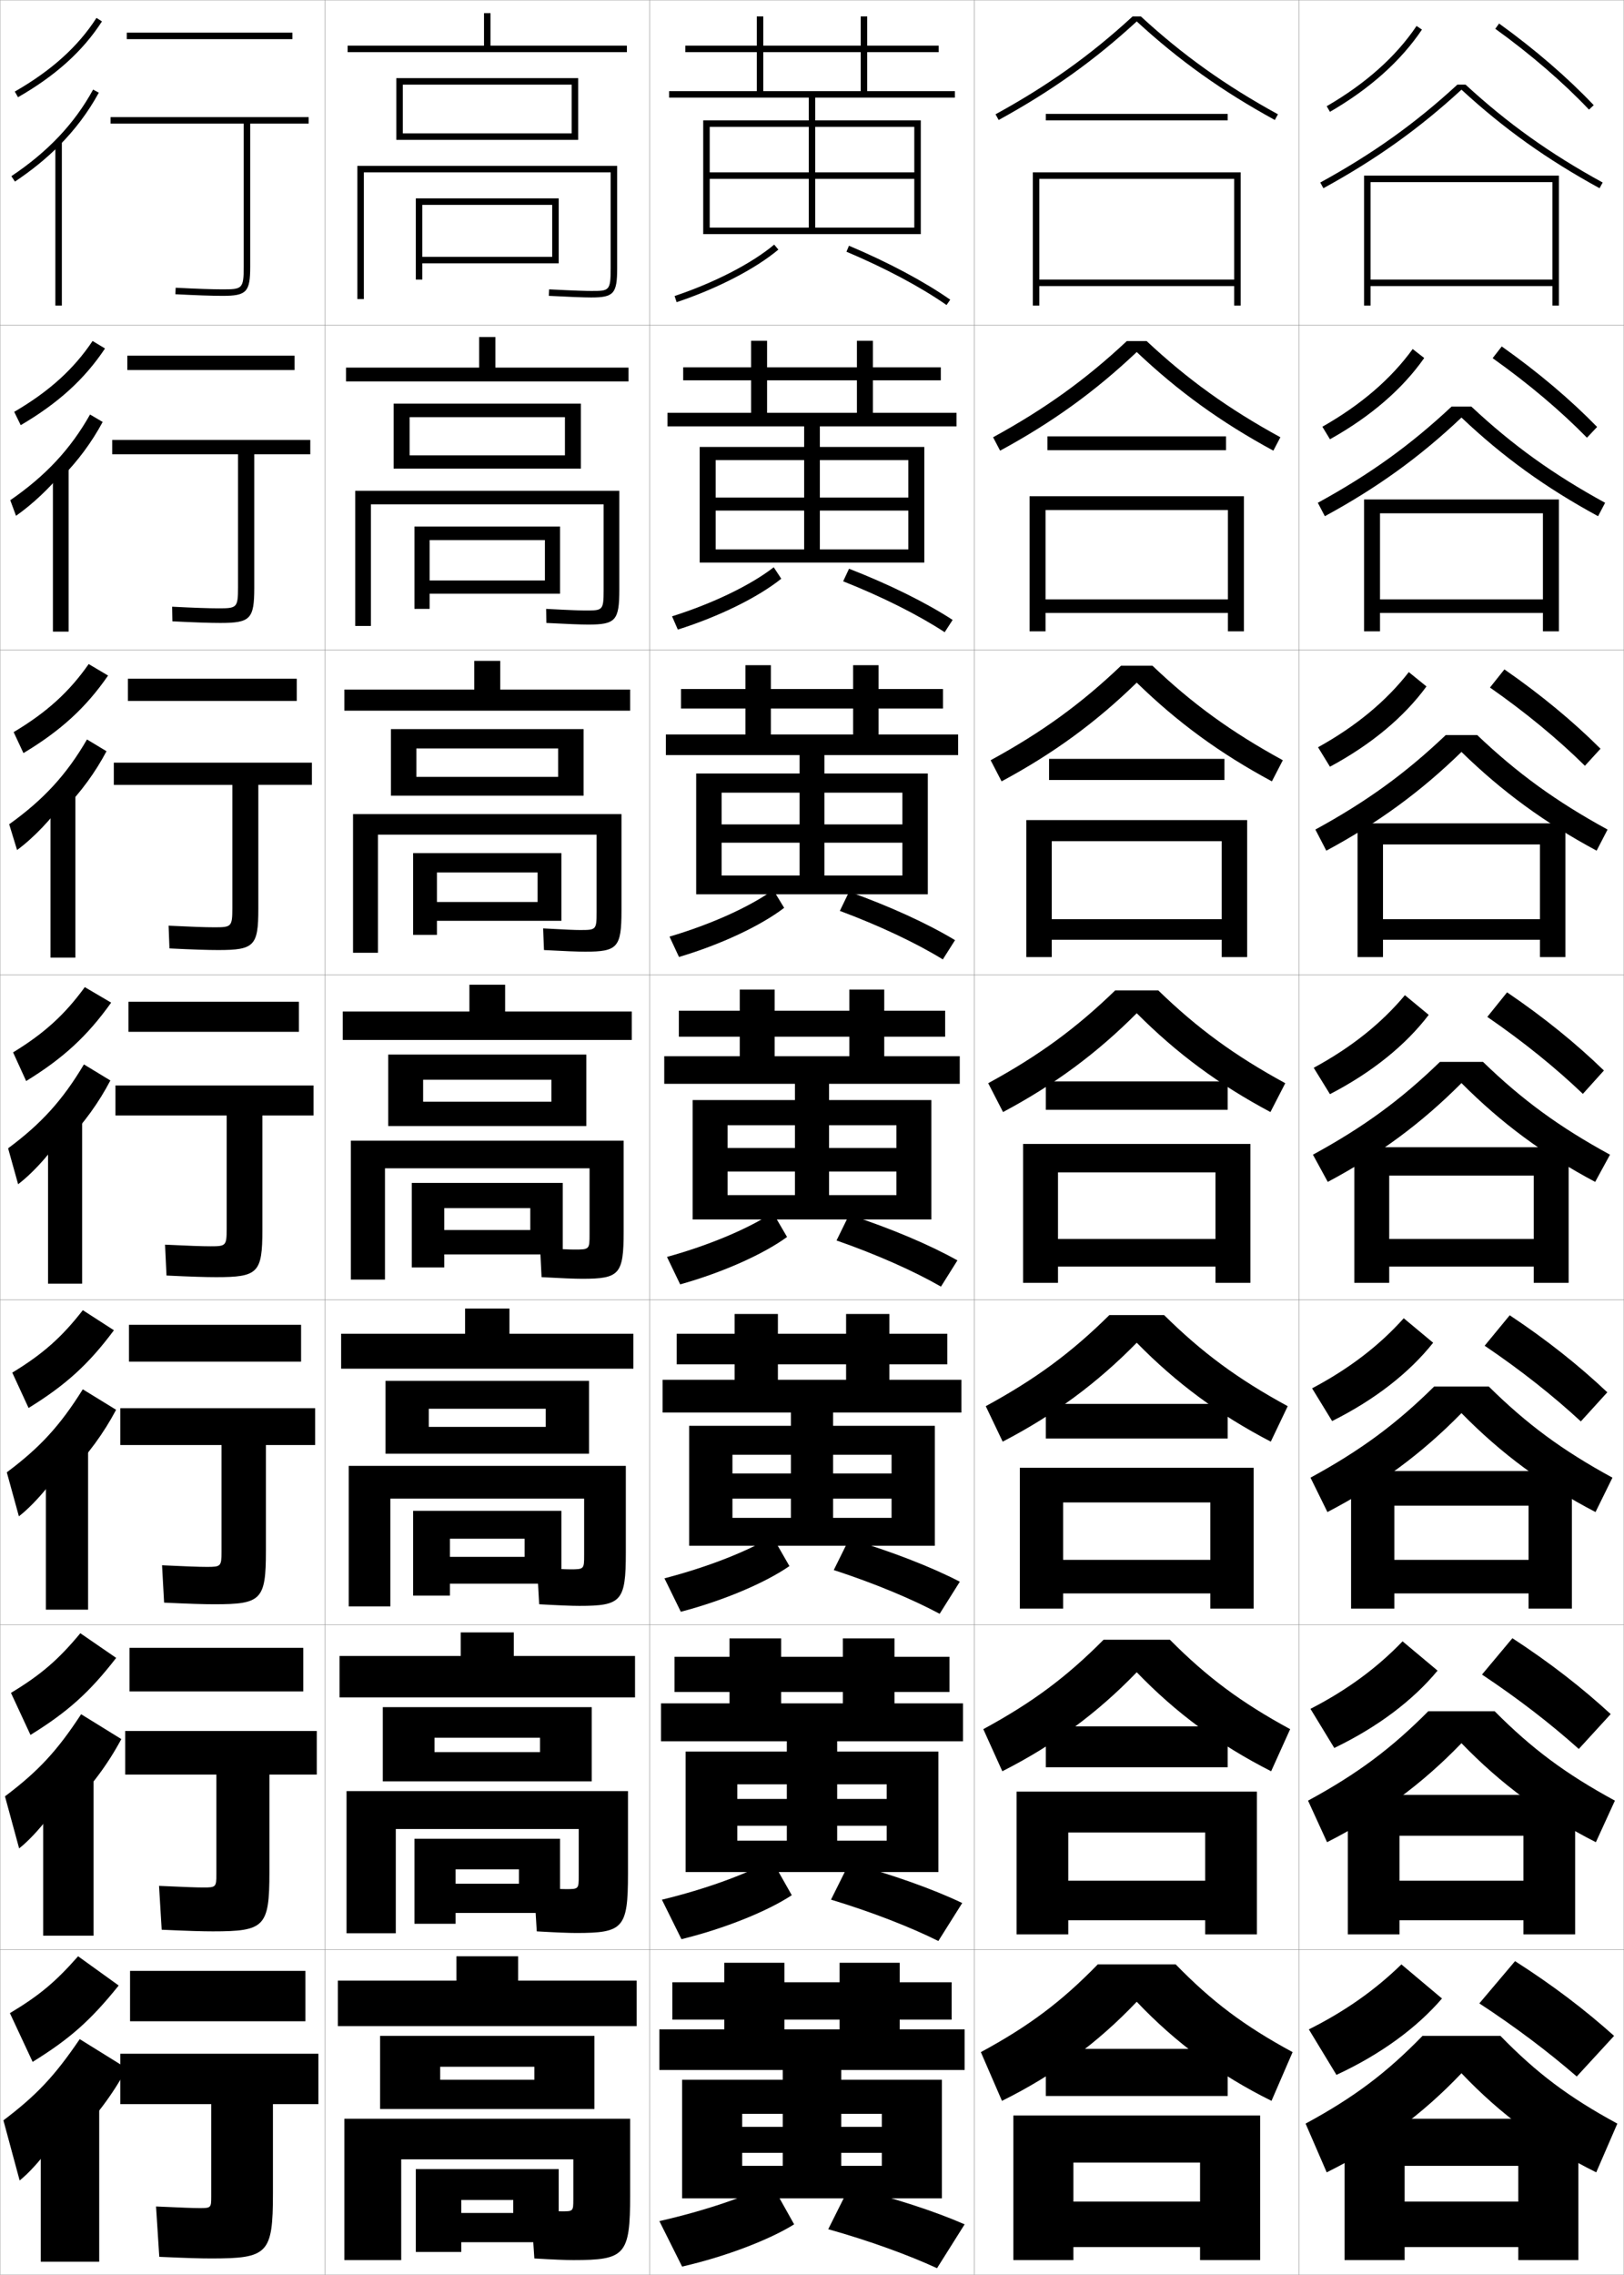 <?xml version="1.0" encoding="utf-8"?>
<!-- Generator: Adobe Illustrator 11 Build 225, SVG Export Plug-In . SVG Version: 6.0.0 Build 78)  -->
<!DOCTYPE svg PUBLIC "-//W3C//DTD SVG 1.0//EN"    "http://www.w3.org/TR/2001/REC-SVG-20010904/DTD/svg10.dtd">
<svg  xmlns="http://www.w3.org/2000/svg" xmlns:xlink="http://www.w3.org/1999/xlink" xmlns:a="http://ns.adobe.com/AdobeSVGViewerExtensions/3.0/"
	 width="500.1" height="700.1" viewBox="0 0 500.1 700.1"
	 overflow="visible" enable-background="new 0 0 500.1 700.1" xml:space="preserve">
		<g id="glyphs">
			<g>
				<rect x="0.05" y="0.05" fill="none" stroke="#999999" stroke-width="0.1" width="100" height="100"/> 
				<rect x="0.05" y="100.05" fill="none" stroke="#999999" stroke-width="0.1" width="100" height="100"/> 
				<rect x="0.05" y="200.05" fill="none" stroke="#999999" stroke-width="0.1" width="100" height="100"/> 
				<rect x="0.05" y="300.05" fill="none" stroke="#999999" stroke-width="0.1" width="100" height="100"/> 
				<rect x="0.05" y="400.05" fill="none" stroke="#999999" stroke-width="0.1" width="100" height="100"/> 
				<rect x="0.05" y="500.05" fill="none" stroke="#999999" stroke-width="0.1" width="100" height="100"/> 
				<rect x="0.05" y="600.05" fill="none" stroke="#999999" stroke-width="0.1" width="100" height="100"/> 
				<rect x="100.05" y="0.05" fill="none" stroke="#999999" stroke-width="0.1" width="100" height="100"/> 
				<rect x="100.05" y="100.05" fill="none" stroke="#999999" stroke-width="0.1" width="100" height="100"/> 
				<rect x="100.05" y="200.05" fill="none" stroke="#999999" stroke-width="0.1" width="100" height="100"/> 
				<rect x="100.05" y="300.05" fill="none" stroke="#999999" stroke-width="0.1" width="100" height="100"/> 
				<rect x="100.05" y="400.05" fill="none" stroke="#999999" stroke-width="0.1" width="100" height="100"/> 
				<rect x="100.05" y="500.05" fill="none" stroke="#999999" stroke-width="0.1" width="100" height="100"/> 
				<rect x="100.05" y="600.05" fill="none" stroke="#999999" stroke-width="0.1" width="100" height="100"/> 
				<rect x="200.05" y="0.05" fill="none" stroke="#999999" stroke-width="0.1" width="100" height="100"/> 
				<rect x="200.05" y="100.05" fill="none" stroke="#999999" stroke-width="0.1" width="100" height="100"/> 
				<rect x="200.05" y="200.05" fill="none" stroke="#999999" stroke-width="0.1" width="100" height="100"/> 
				<rect x="200.05" y="300.05" fill="none" stroke="#999999" stroke-width="0.1" width="100" height="100"/> 
				<rect x="200.05" y="400.05" fill="none" stroke="#999999" stroke-width="0.1" width="100" height="100"/> 
				<rect x="200.05" y="500.05" fill="none" stroke="#999999" stroke-width="0.1" width="100" height="100"/> 
				<rect x="200.05" y="600.05" fill="none" stroke="#999999" stroke-width="0.1" width="100" height="100"/> 
				<rect x="300.05" y="0.05" fill="none" stroke="#999999" stroke-width="0.1" width="100" height="100"/> 
				<rect x="300.05" y="100.05" fill="none" stroke="#999999" stroke-width="0.1" width="100" height="100"/> 
				<rect x="300.05" y="200.05" fill="none" stroke="#999999" stroke-width="0.1" width="100" height="100"/> 
				<rect x="300.05" y="300.05" fill="none" stroke="#999999" stroke-width="0.1" width="100" height="100"/> 
				<rect x="300.05" y="400.05" fill="none" stroke="#999999" stroke-width="0.1" width="100" height="100"/> 
				<rect x="300.05" y="500.05" fill="none" stroke="#999999" stroke-width="0.1" width="100" height="100"/> 
				<rect x="300.05" y="600.05" fill="none" stroke="#999999" stroke-width="0.1" width="100" height="100"/> 
				<rect x="400.05" y="0.05" fill="none" stroke="#999999" stroke-width="0.1" width="100" height="100"/> 
				<rect x="400.05" y="100.05" fill="none" stroke="#999999" stroke-width="0.1" width="100" height="100"/> 
				<rect x="400.05" y="200.05" fill="none" stroke="#999999" stroke-width="0.1" width="100" height="100"/> 
				<rect x="400.05" y="300.05" fill="none" stroke="#999999" stroke-width="0.1" width="100" height="100"/> 
				<rect x="400.05" y="400.05" fill="none" stroke="#999999" stroke-width="0.1" width="100" height="100"/> 
				<rect x="400.05" y="500.05" fill="none" stroke="#999999" stroke-width="0.1" width="100" height="100"/> 
				<rect x="400.05" y="600.05" fill="none" stroke="#999999" stroke-width="0.1" width="100" height="100"/> 
			</g>
			<polygon points="130.05,79.05 130.05,81.05 172.05,81.05 172.05,61.05 
				128.05,61.05 128.05,86.05 130.05,86.05 130.05,63.05 170.05,63.05 
				170.05,79.05 "/>
			<polygon points="127.633,162.049 127.633,187.383 132.299,187.383 132.299,166.216 
				167.8,166.216 167.8,178.633 132.299,178.633 132.299,182.716 172.466,182.716 
				172.466,162.049 "/>
			<polygon points="127.216,262.55 127.216,287.717 134.55,287.717 134.55,268.508 
				165.55,268.508 165.55,277.591 134.55,277.591 134.55,283.383 172.883,283.383 
				172.883,262.55 "/>
			<g>
				<polygon points="173.3,364.05 126.8,364.05 126.8,390.05 136.8,390.05 
					136.8,371.8 163.3,371.8 163.3,378.55 136.8,378.55 136.8,386.05 
					173.3,386.05 "/>
				<polygon points="127.217,464.966 127.217,491.05 138.55,491.05 138.55,473.55 
					161.55,473.55 161.55,479.134 138.55,479.134 138.55,487.384 172.883,487.384 
					172.883,464.966 "/>
				<polygon points="127.633,565.883 127.633,592.05 140.3,592.05 140.3,575.3 
					159.8,575.3 159.8,579.717 140.3,579.717 140.3,588.717 172.466,588.717 
					172.466,565.883 "/>
			</g>
			<polygon points="142.05,681.05 142.05,690.05 172.05,690.05 172.05,667.55 
				128.05,667.55 128.05,693.05 142.05,693.05 142.05,677.05 158.05,677.05 
				158.05,681.05 "/>
			<path d="M112.05,53.05h76v29.5c0,7-0.453,7-6,7c-1.245,0-4.583-0.064-12.948-0.499
				l-0.104,1.998c6.233,0.323,10.868,0.501,13.052,0.501c6.953,0,8-1.178,8-9v-31.5h-80v41
				h2V53.05z"/>
			<path d="M185.883,155.216v26.425c0,6.236-0.307,6.242-5.583,6.242
				c-1.317,0-4.349-0.081-12.124-0.5l0.081,4.332
				c6.171,0.328,10.665,0.501,12.876,0.501c8.454,0,9.583-1.232,9.583-10.833
				v-30.333h-81.333v41.583h4.833v-37.417H185.883z"/>
			<path d="M108.716,250.55v42.667h7.667v-36.334h67.333v23.85
				c0,5.472-0.162,5.483-5.167,5.483c-1.389,0-4.114-0.097-11.299-0.5l0.265,6.666
				c6.11,0.332,10.462,0.501,12.701,0.501c9.955,0,11.167-1.287,11.167-12.667
				v-29.667H108.716z"/>
			<g>
				<path d="M192.05,351.05h-84v42.75h10.5v-34.25h63v20.274c0,4.709-0.016,4.726-4.75,4.726
					c-1.46,0-3.879-0.112-10.475-0.5l0.449,9c6.049,0.336,10.26,0.5,12.525,0.5
					c11.455,0,12.75-1.342,12.75-14.5V351.05z"/>
				<path d="M107.383,451.134v43.25h12.834v-33.168h59.666v17.367
					c0,4.359-0.027,4.384-4.333,4.384c-1.531,0-4.144-0.13-10.149-0.5l0.633,11.25
					c5.987,0.341,10.057,0.5,12.35,0.5c12.956,0,14.334-1.396,14.334-16.333v-26.75
					H107.383z"/>
				<path d="M178.216,562.883v14.459c0,4.009-0.04,4.042-3.917,4.042
					c-1.603,0-4.409-0.146-9.825-0.5l0.816,13.5c5.926,0.346,9.855,0.5,12.175,0.5
					c14.457,0,15.917-1.451,15.917-18.167v-25.5h-86.667v43.75h15.167v-32.084H178.216z"/>
			</g>
			<path d="M176.55,676.85c0,3.659-0.052,3.7-3.5,3.7c-1.675,0-4.674-0.163-9.5-0.5l1,15
				c5.864,0.351,9.652,0.5,12,0.5c15.958,0,17.5-1.505,17.5-20v-23.5h-88v43.5h17.5v-31h53V676.85z"/>
			<g>
				<polygon points="107.05,14.05 107.05,16.05 193.05,16.05 193.05,14.05 
					151.05,14.05 151.05,4.05 149.05,4.05 149.05,14.05 "/>
				<polygon points="124.05,41.05 124.05,43.05 178.05,43.05 178.05,24.05 
					122.05,24.05 122.05,43.05 124.05,43.05 124.05,26.05 176.05,26.05 
					176.05,41.05 "/>
			</g>
			<g>
				<polygon points="152.549,113.133 152.549,103.716 147.55,103.716 147.55,113.133 
					106.55,113.133 106.55,117.383 193.549,117.383 193.549,113.133 "/>
				<polygon points="126.133,140.133 126.133,144.216 178.883,144.216 178.883,124.216 
					121.216,124.216 121.216,144.216 126.133,144.216 126.133,128.383 173.966,128.383 
					173.966,140.133 "/>
			</g>
			<g>
				<polygon points="154.05,212.216 154.05,203.383 146.05,203.383 146.05,212.216 
					106.05,212.216 106.05,218.716 194.05,218.716 194.05,212.216 "/>
				<polygon points="128.216,239.091 128.216,244.883 179.716,244.883 179.716,224.383 
					120.383,224.383 120.383,244.883 128.216,244.883 128.216,230.341 171.883,230.341 
					171.883,239.091 "/>
			</g>
			<g>
				<g>
					<polygon points="155.55,311.3 155.55,303.05 144.55,303.05 144.55,311.3 
						105.55,311.3 105.55,320.05 194.55,320.05 194.55,311.3 "/>
					<polygon points="130.3,339.05 130.3,346.55 180.55,346.55 180.55,324.55 
						119.55,324.55 119.55,346.55 130.3,346.55 130.3,332.3 169.8,332.3 
						169.8,339.05 "/>
				</g>
				<g>
					<polygon points="156.883,410.466 156.883,402.716 143.217,402.716 143.217,410.466 
						105.05,410.466 105.05,421.216 195.05,421.216 195.05,410.466 "/>
					<polygon points="132.05,439.134 132.05,447.384 181.383,447.384 181.383,424.966 
						118.717,424.966 118.717,447.384 132.05,447.384 132.05,433.55 168.05,433.55 
						168.05,439.134 "/>
				</g>
				<g>
					<polygon points="158.216,509.633 158.216,502.383 141.883,502.383 141.883,509.633 
						104.55,509.633 104.55,522.383 195.55,522.383 195.55,509.633 "/>
					<polygon points="133.8,539.217 133.8,548.217 182.217,548.217 182.217,525.383 
						117.883,525.383 117.883,548.217 133.8,548.217 133.8,534.8 166.3,534.8 
						166.3,539.217 "/>
				</g>
			</g>
			<g>
				<polygon points="159.55,609.55 159.55,602.05 140.55,602.05 140.55,609.55 
					104.05,609.55 104.05,623.55 196.05,623.55 196.05,609.55 "/>
				<polygon points="135.55,640.05 135.55,649.05 183.05,649.05 183.05,626.55 
					117.05,626.55 117.05,649.05 135.55,649.05 135.55,636.05 164.55,636.05 
					164.55,640.05 "/>
			</g>
			<g>
				<polygon points="380.05,86.05 320.05,86.05 320.05,88.05 380.05,88.05 
					380.05,94.05 382.05,94.05 382.05,53.05 318.05,53.05 318.05,94.05 
					320.05,94.05 320.05,55.05 380.05,55.05 "/>
				<polygon points="383.05,152.716 317.05,152.716 317.05,194.299 321.966,194.299 
					321.966,156.966 378.133,156.966 378.133,184.466 321.966,184.466 321.966,188.633 
					378.133,188.633 378.133,194.299 383.05,194.299 "/>
				<polygon points="384.05,252.383 316.05,252.383 316.05,294.55 323.883,294.55 
					323.883,258.883 376.217,258.883 376.217,282.883 323.883,282.883 323.883,289.216 
					376.217,289.216 376.217,294.55 384.05,294.55 "/>
				<polygon points="374.3,381.3 325.8,381.3 325.8,389.8 374.3,389.8 
					374.3,394.8 385.05,394.8 385.05,352.05 315.05,352.05 315.05,394.8 
					325.8,394.8 325.8,360.8 374.3,360.8 "/>
				<polygon points="372.716,480.05 327.383,480.05 327.383,490.383 372.716,490.383 
					372.716,495.05 386.05,495.05 386.05,451.716 314.05,451.716 314.05,495.05 
					327.383,495.05 327.383,462.383 372.716,462.383 "/>
				<polygon points="371.133,578.8 328.967,578.8 328.967,590.967 371.133,590.967 
					371.133,595.3 387.05,595.3 387.05,551.383 313.05,551.383 313.05,595.3 
					328.967,595.3 328.967,563.967 371.133,563.967 "/>
				<polygon points="312.05,651.05 312.05,695.55 330.55,695.55 330.55,665.55 
					369.55,665.55 369.55,677.55 330.55,677.55 330.55,691.55 369.55,691.55 
					369.55,695.55 388.05,695.55 388.05,651.05 "/>
			</g>
			<g>
				<g>
					<path d="M351.313,5.05h-2.527c-12.957,11.928-26.009,21.242-42.217,30.123
						l0.961,1.754c16.318-8.941,29.469-18.329,42.52-30.331
						c13.051,12.002,26.201,21.39,42.52,30.331l0.961-1.754
						C377.322,26.292,364.271,16.978,351.313,5.05z"/>
					<rect x="322.05" y="35.05" width="56" height="2"/> 
				</g>
				<g>
					<path d="M305.816,134.569l2.164,4.128c16.172-8.778,29.272-18.247,42.069-30.359
						c12.798,12.112,25.898,21.581,42.07,30.359l2.164-4.128
						c-16.011-8.757-28.536-17.767-41.182-29.603h-6.105
						C334.352,116.803,321.826,125.812,305.816,134.569z"/>
					<rect x="322.55" y="134.3" width="55" height="4.25"/> 
				</g>
				<g>
					<path d="M305.063,233.965l3.367,6.502c16.025-8.616,29.075-18.165,41.619-30.387
						c12.545,12.222,25.595,21.771,41.62,30.387l3.367-6.502
						c-15.812-8.632-27.812-17.337-40.145-29.082h-9.685
						C332.874,216.628,320.874,225.333,305.063,233.965z"/>
					<rect x="323.05" y="233.55" width="54" height="6.5"/> 
				</g>
			</g>
			<g>
				<g>
					<path d="M350.05,616.05c12.033,12.663,25.413,22.535,41.5,30.5l6.5-15
						c-15.019-8.133-24.911-15.621-36-27h-24c-11.089,11.379-20.981,18.867-36,27l6.5,15
						C324.637,638.585,338.017,628.713,350.05,616.05z"/>
					<rect x="322.05" y="630.55" width="56" height="14.5"/> 
				</g>
				<g>
					<path d="M350.05,514.641c12.119,12.553,25.372,22.344,41.39,30.472l5.856-12.959
						c-15.217-8.258-25.636-16.05-37.036-27.521h-20.421
						c-11.4,11.471-21.819,19.263-37.036,27.521l5.856,12.959
						C324.677,536.984,337.931,527.193,350.05,514.641z"/>
					<rect x="322.05" y="531.3" width="56" height="12.583"/> 
				</g>
				<g>
					<path d="M350.05,413.232c12.205,12.442,25.332,22.152,41.28,30.443l5.214-10.918
						c-15.416-8.383-26.361-16.479-38.072-28.041h-16.844
						c-11.711,11.562-22.656,19.658-38.072,28.041l5.215,10.918
						C324.718,435.385,337.845,425.675,350.05,413.232z"/>
					<rect x="322.05" y="432.05" width="56" height="10.667"/> 
				</g>
				<g>
					<path d="M304.31,333.361l4.57,8.877c15.879-8.453,28.879-18.083,41.17-30.415
						c12.291,12.332,25.291,21.962,41.17,30.415l4.57-8.877
						c-15.613-8.507-27.086-16.908-39.108-28.562h-13.264
						C331.396,316.453,319.923,324.854,304.31,333.361z"/>
					<rect x="322.05" y="332.8" width="56" height="8.75"/> 
				</g>
			</g>
			<g>
				<g>
					<path d="M408.548,32.685l1.004,1.73c12.29-7.123,21.82-15.638,28.328-25.307
						l-1.66-1.117C429.884,17.407,420.574,25.715,408.548,32.685z"/>
					<path d="M460.465,8.861c10.909,7.863,20.889,16.466,28.859,24.876l1.451-1.375
						c-8.055-8.5-18.132-17.188-29.141-25.124L460.465,8.861z"/>
				</g>
				<g>
					<path d="M407.215,131.328c11.856-6.724,21.172-14.74,27.81-23.911l3.551,2.764
						c-6.707,9.548-16.49,18.007-29.024,25.005L407.215,131.328z"/>
					<path d="M488.694,134.706l3.127-3.313c-8.222-8.433-18.225-16.898-29.367-24.77
						l-2.809,3.603C470.634,118.021,480.573,126.419,488.694,134.706z"/>
				</g>
				<g>
					<path d="M405.882,229.973c11.687-6.479,21.008-14.205,27.947-23.129l5.441,4.411
						c-6.906,9.428-16.942,17.83-29.719,24.705L405.882,229.973z"/>
					<path d="M488.065,235.675l4.802-5.25c-8.388-8.365-18.317-16.607-29.594-24.416
						l-4.447,5.582C469.894,219.319,479.792,227.512,488.065,235.675z"/>
				</g>
				<g>
					<path d="M404.549,328.617c11.517-6.233,20.845-13.668,28.086-22.347l7.33,6.059
						c-7.104,9.308-17.394,17.652-30.414,24.403L404.549,328.617z"/>
					<path d="M487.437,336.644l6.477-7.188c-8.555-8.298-18.41-16.316-29.82-24.062
						l-6.086,7.562C469.153,320.616,479.012,328.604,487.437,336.644z"/>
				</g>
				<g>
					<path d="M441.326,413.235c-7.302,9.188-17.845,17.477-31.109,24.103l-6.168-10.077
						c11.347-5.988,20.682-13.131,28.224-21.564L441.326,413.235z"/>
					<path d="M486.808,437.445l8.151-8.958c-8.723-8.231-18.504-16.026-30.048-23.708
						l-7.724,9.374C468.412,421.745,478.229,429.53,486.808,437.445z"/>
				</g>
				<g>
					<path d="M442.688,514.143c-7.501,9.067-18.297,17.3-31.805,23.802l-7.334-12.039
						c11.178-5.743,20.518-12.595,28.361-20.782L442.688,514.143z"/>
					<path d="M486.179,538.248l9.825-10.729c-8.89-8.164-18.598-15.736-30.273-23.354
						l-9.361,11.187C467.671,522.875,477.448,530.456,486.179,538.248z"/>
				</g>
				<g>
					<path d="M444.05,615.05c-7.699,8.947-18.748,17.123-32.5,23.5l-8.5-14
						c11.008-5.498,20.354-12.059,28.5-20L444.05,615.05z"/>
					<path d="M455.55,616.55c11.38,7.455,21.117,14.832,30,22.5l11.5-12.5
						c-9.058-8.097-18.691-15.446-30.5-23L455.55,616.55z"/>
				</g>
			</g>
			<g>
				<g>
					<path d="M450.05,638.05c12.033,12.663,25.413,22.535,41.5,30.5l6.5-15
						c-15.019-8.133-24.911-15.621-36-27h-24c-11.089,11.379-20.981,18.867-36,27l6.5,15
						C424.637,660.585,438.017,650.713,450.05,638.05z"/>
					<polygon points="414.05,652.05 414.05,695.55 432.55,695.55 432.55,666.55 
						467.55,666.55 467.55,677.55 432.55,677.55 432.55,691.55 467.55,691.55 
						467.55,695.55 486.05,695.55 486.05,652.05 "/>
				</g>
				<g>
					<path d="M450.05,536.475c12.119,12.552,25.372,22.344,41.39,30.471l5.856-12.792
						c-15.217-8.258-25.636-16.05-37.036-27.521h-20.421
						c-11.4,11.471-21.819,19.263-37.036,27.521l5.856,12.792
						C424.677,558.818,437.931,549.026,450.05,536.475z"/>
					<polygon points="469.133,578.8 430.966,578.8 430.966,590.966 469.133,590.966 
						469.133,595.3 485.05,595.3 485.05,552.383 415.05,552.383 415.05,595.3 
						430.966,595.3 430.966,564.967 469.133,564.967 "/>
				</g>
				<g>
					<path d="M450.05,434.898c12.205,12.442,25.332,22.153,41.28,30.443l5.213-10.584
						c-15.415-8.383-26.36-16.479-38.072-28.041h-16.842
						c-11.712,11.562-22.657,19.658-38.072,28.041l5.213,10.584
						C424.718,457.052,437.845,447.341,450.05,434.898z"/>
					<polygon points="470.717,480.05 429.383,480.05 429.383,490.383 470.717,490.383 
						470.717,495.05 484.05,495.05 484.05,452.717 416.05,452.717 416.05,495.05 
						429.383,495.05 429.383,463.383 470.717,463.383 "/>
				</g>
				<g>
					<path d="M404.31,355.361l4.57,8.377c15.879-8.453,28.879-18.083,41.17-30.415
						c12.291,12.332,25.291,21.962,41.17,30.415l4.57-8.377
						c-15.613-8.507-27.086-16.908-39.108-28.562h-13.264
						C431.396,338.453,419.923,346.854,404.31,355.361z"/>
					<polygon points="472.3,381.3 427.8,381.3 427.8,389.8 472.3,389.8 
						472.3,394.8 483.05,394.8 483.05,353.05 417.05,353.05 417.05,394.8 
						427.8,394.8 427.8,361.8 472.3,361.8 "/>
				</g>
			</g>
			<g>
				<path d="M451.313,26.05h-2.527c-12.957,11.928-26.009,21.242-42.217,30.123
					l0.961,1.754c16.318-8.941,29.469-18.329,42.52-30.331
					c13.051,12.002,26.201,21.39,42.52,30.331l0.961-1.754
					C477.322,47.292,464.271,37.978,451.313,26.05z"/>
				<polygon points="478.05,86.05 422.05,86.05 422.05,88.05 478.05,88.05 
					478.05,94.05 480.05,94.05 480.05,54.05 420.05,54.05 420.05,94.05 
					422.05,94.05 422.05,56.05 478.05,56.05 "/>
			</g>
			<g>
				<path d="M405.815,154.736l2.164,4.128c16.172-8.779,29.272-18.247,42.07-30.359
					c12.797,12.112,25.897,21.581,42.069,30.359l2.164-4.128
					c-16.01-8.757-28.535-17.767-41.181-29.603h-6.106
					C434.351,136.969,421.825,145.979,405.815,154.736z"/>
				<polygon points="475.133,184.466 424.966,184.466 424.966,188.633 475.133,188.633 
					475.133,194.299 480.05,194.299 480.05,153.716 420.05,153.716 420.05,194.299 
					424.966,194.299 424.966,157.966 475.133,157.966 "/>
			</g>
			<g>
				<path d="M405.063,255.298l3.367,6.502c16.025-8.616,29.074-18.165,41.619-30.387
					c12.544,12.222,25.595,21.771,41.62,30.387l3.367-6.502
					c-15.812-8.631-27.811-17.337-40.145-29.082h-9.685
					C432.874,237.961,420.874,246.667,405.063,255.298z"/>
				<polygon points="474.217,282.883 425.884,282.883 425.884,289.216 474.217,289.216 
					474.217,294.549 482.05,294.549 482.05,253.383 418.05,253.383 418.05,294.549 
					425.884,294.549 425.884,259.883 474.217,259.883 "/>
			</g>
			<g>
				<g>
					<path d="M4.554,28.182l0.992,1.736C17.109,23.303,25.563,15.672,31.392,6.59
						l-1.684-1.08C24.058,14.314,15.829,21.73,4.554,28.182z"/>
					<path d="M18.05,44.978c4.996-4.986,9.095-10.438,12.378-16.448l-1.756-0.959
						C22.974,38.001,14.738,46.718,3.495,54.218l1.109,1.664
						C9.666,52.505,14.134,48.885,18.05,44.978L18.05,44.978z"/>
					<rect x="17.05" y="43.55" width="2" height="50.5"/> 
				</g>
				<g>
					<path d="M6.382,130.843c11.547-6.767,19.638-14.132,25.955-23.595l-3.828-2.309
						c-5.797,8.656-13.372,15.527-24.131,21.807L6.382,130.843z"/>
					<path d="M18.796,147.129c5.21-5.28,9.444-11.001,12.818-17.269l-3.885-2.289
						c-5.976,10.606-13.647,18.833-24.567,26.371l1.769,4.796
						c5.179-3.625,10.221-8.49,13.866-12.86V147.129z"/>
					<rect x="16.296" y="144.133" width="4.833" height="50.25"/> 
				</g>
				<g>
					<path d="M7.218,231.768C18.75,224.849,26.477,217.751,33.282,207.906l-5.972-3.539
						C21.366,212.875,14.445,219.201,4.203,225.311L7.218,231.768z"/>
					<path d="M19.544,249.281c5.425-5.573,9.792-11.565,13.257-18.088l-6.015-3.619
						c-6.253,10.781-13.36,18.519-23.956,26.095l2.427,7.928
						c5.295-3.872,10.913-9.984,14.287-14.815V249.281z"/>
					<rect x="15.544" y="244.716" width="7.667" height="50"/> 
				</g>
				<g>
					<path d="M8.055,332.693c11.516-7.071,18.879-13.902,26.173-24.129l-8.116-4.769
						c-6.092,8.359-12.358,14.141-22.084,20.079L8.055,332.693z"/>
					<path d="M20.291,351.434c5.639-5.866,10.141-12.13,13.697-18.909l-8.145-4.949
						c-6.53,10.957-13.073,18.205-23.346,25.819l3.086,11.061
						c5.412-4.12,11.604-11.478,14.707-16.771V351.434z"/>
					<rect x="14.791" y="345.3" width="10.5" height="49.75"/> 
				</g>
				<g>
					<path d="M8.8,433.312c11.503-7.083,18.534-13.513,26.281-23.919l-9.577-6.179
						c-6.386,8.212-12.216,13.449-21.723,19.219L8.8,433.312z"/>
					<path d="M20.957,453.972c6.137-6.262,10.989-12.92,14.798-20.105l-10.263-6.3
						c-6.957,11.133-13.152,17.893-23.397,25.546l3.724,13.541
						c5.512-4.261,12.285-12.737,15.138-18.348V453.972z"/>
					<rect x="14.124" y="446.383" width="13" height="49"/> 
				</g>
				<g>
					<path d="M9.385,533.931c11.492-7.096,18.189-13.124,26.391-23.709l-11.039-7.59
						c-6.681,8.064-12.074,12.759-21.361,18.359L9.385,533.931z"/>
					<path d="M21.463,556.511c6.635-6.657,11.838-13.711,15.899-21.303l-12.381-7.649
						c-7.384,11.309-13.232,17.579-23.449,25.272l4.362,16.021
						c5.611-4.4,12.964-13.996,15.569-19.924V556.511z"/>
					<rect x="13.297" y="547.467" width="15.5" height="48.25"/> 
				</g>
				<g>
					<path d="M10.05,634.55c11.48-7.108,17.844-12.735,26.5-23.5l-12.5-9
						c-6.976,7.917-11.932,12.067-21,17.5L10.05,634.55z"/>
					<path d="M22.05,659.05c7.133-7.054,12.687-14.502,17-22.5l-14.5-9
						c-7.811,11.485-13.311,17.267-23.5,25l5,18.5c5.711-4.54,13.645-15.256,16-21.5V659.05z
						"/>
					<rect x="12.55" y="648.55" width="18" height="47.5"/> 
				</g>
			</g>
			<g>
				<rect x="40.05" y="606.55" width="54" height="15.5"/> 
				<path d="M98.05,632.05h-61v15.5h28v28.5c0,3.39-0.117,3.5-3.5,3.5c-2.02,0-5.624-0.141-13.5-0.5
					l1,15.5c8.812,0.392,12.736,0.5,16,0.5c17.411,0,19-1.419,19-20v-27.5h14V632.05z"/>
			</g>
			<g>
				<rect x="39.883" y="507.133" width="53.5" height="13.417"/> 
				<path d="M97.549,532.717H38.55v13.416h28.083v30.667c0,3.964-0.174,4.083-4,4.083
					c-2.213,0-6.026-0.146-13.658-0.5l0.816,13.5c8.416,0.382,12.503,0.5,15.758,0.5
					c15.907,0,17.417-1.378,17.417-18.167v-30.083h14.583V532.717z"/>
			</g>
			<g>
				<rect x="39.717" y="407.717" width="53" height="11.333"/> 
				<path d="M97.05,433.383h-60v11.334h31.167v32.833c0,4.539-0.231,4.667-4.5,4.667
					c-2.406,0-6.429-0.15-13.816-0.5l0.633,11.5c8.021,0.371,12.269,0.5,15.517,0.5
					c14.403,0,15.833-1.338,15.833-16.334v-32.666h15.167V433.383z"/>
			</g>
			<g>
				<g>
					<rect x="39.05" y="10.05" width="51" height="2"/> 
					<path d="M95.05,36.05h-61v2h41v44c0,6.838-0.458,7-6.5,7
						c-3.18,0-8.041-0.168-14.448-0.499l-0.104,1.997
						c6.441,0.333,11.337,0.502,14.552,0.502c7.388,0,8.5-1.178,8.5-9v-44h18V36.05z"/>
				</g>
				<g>
					<rect x="39.216" y="109.466" width="51.5" height="4.417"/> 
					<path d="M95.549,135.383H34.55v4.417h38.75v41
						c0,6.263-0.401,6.417-6,6.417c-2.987,0-7.638-0.164-14.291-0.5
						l0.081,4.498c6.836,0.343,11.57,0.501,14.793,0.501
						c9.225,0,10.417-1.218,10.417-10.833v-41.083h17.25V135.383z"/>
				</g>
				<g>
					<rect x="39.383" y="208.883" width="52" height="6.833"/> 
					<path d="M96.05,234.716h-61v6.833h36.5v38c0,5.688-0.345,5.833-5.5,5.833
						c-2.793,0-7.235-0.159-14.132-0.5l0.265,6.999
						c7.231,0.352,11.803,0.5,15.034,0.5c11.061,0,12.333-1.257,12.333-12.667
						v-38.167h16.5V234.716z"/>
				</g>
				<g>
					<rect x="39.55" y="308.3" width="52.5" height="9.25"/> 
					<path d="M96.55,334.05h-61v9.25h34.25v35c0,5.113-0.288,5.25-5,5.25
						c-2.6,0-6.832-0.154-13.975-0.5l0.449,9.5c7.626,0.361,12.036,0.5,15.275,0.5
						c12.898,0,14.25-1.297,14.25-14.5v-35.25h15.75V334.05z"/>
				</g>
			</g>
			<polygon points="235.05,5.05 233.05,5.05 233.05,28.05 206.05,28.05 
				206.05,30.05 249.05,30.05 249.05,70.05 218.55,70.05 218.55,72.05 
				283.55,72.05 283.55,37.05 216.55,37.05 216.55,72.05 218.55,72.05 
				218.55,39.05 281.55,39.05 281.55,53.05 218.55,53.05 218.55,55.05 
				281.55,55.05 281.55,70.05 251.05,70.05 251.05,30.05 294.05,30.05 
				294.05,28.05 267.05,28.05 267.05,16.05 289.05,16.05 289.05,14.05 
				267.05,14.05 267.05,5.05 265.05,5.05 265.05,14.05 211.05,14.05 
				211.05,16.05 265.05,16.05 265.05,28.05 235.05,28.05 "/>
			<polygon points="247.633,131.216 247.633,169.091 220.383,169.091 220.383,173.133 
				284.633,173.133 284.633,137.549 215.466,137.549 215.466,173.133 220.383,173.133 
				220.383,141.591 279.717,141.591 279.717,153.133 220.383,153.133 220.383,157.133 
				279.717,157.133 279.717,169.091 252.466,169.091 252.466,131.216 294.55,131.216 
				294.55,127.049 268.8,127.049 268.8,117.049 289.717,117.049 289.717,113.05 
				268.8,113.05 268.8,104.883 263.883,104.883 263.883,113.05 210.383,113.05 
				210.383,117.049 263.883,117.049 263.883,127.049 236.216,127.049 236.216,104.883 
				231.299,104.883 231.299,127.049 205.549,127.049 205.549,131.216 "/>
			<polygon points="209.716,218.05 262.716,218.05 262.716,226.05 237.383,226.05 
				237.383,204.716 229.55,204.716 229.55,226.05 205.05,226.05 205.05,232.383 
				246.216,232.383 246.216,269.445 222.216,269.445 222.216,275.216 285.716,275.216 
				285.716,238.05 214.383,238.05 214.383,275.216 222.216,275.216 222.216,243.945 
				277.884,243.945 277.884,253.717 222.216,253.717 222.216,259.341 277.884,259.341 
				277.884,269.445 253.883,269.445 253.883,232.383 295.05,232.383 295.05,226.05 
				270.55,226.05 270.55,218.05 290.384,218.05 290.384,212.05 270.55,212.05 
				270.55,204.716 262.716,204.716 262.716,212.05 209.716,212.05 "/>
			<g>
				<polygon points="244.8,333.55 244.8,367.8 224.05,367.8 224.05,375.3 
					286.8,375.3 286.8,338.55 213.3,338.55 213.3,375.3 224.05,375.3 
					224.05,346.3 276.05,346.3 276.05,353.3 224.05,353.3 224.05,360.55 
					276.05,360.55 276.05,367.8 255.3,367.8 255.3,333.55 295.55,333.55 
					295.55,325.05 272.3,325.05 272.3,319.05 291.05,319.05 291.05,311.05 
					272.3,311.05 272.3,304.55 261.55,304.55 261.55,311.05 209.05,311.05 
					209.05,319.05 261.55,319.05 261.55,325.05 238.55,325.05 238.55,304.55 
					227.8,304.55 227.8,325.05 204.55,325.05 204.55,333.55 "/>
				<polygon points="243.55,434.716 243.55,467.134 225.55,467.134 225.55,475.716 
					287.884,475.716 287.884,438.8 212.217,438.8 212.217,475.716 225.55,475.716 
					225.55,447.716 274.55,447.716 274.55,453.466 225.55,453.466 225.55,461.216 
					274.55,461.216 274.55,467.134 256.55,467.134 256.55,434.716 296.05,434.716 
					296.05,424.634 273.884,424.634 273.884,419.884 291.716,419.884 291.716,410.466 
					273.884,410.466 273.884,404.384 260.55,404.384 260.55,410.466 208.383,410.466 
					208.383,419.884 260.55,419.884 260.55,424.634 239.55,424.634 239.55,404.384 
					226.217,404.384 226.217,424.634 204.05,424.634 204.05,434.716 "/>
				<polygon points="242.3,535.883 242.3,566.467 227.05,566.467 227.05,576.133 
					288.967,576.133 288.967,539.05 211.133,539.05 211.133,576.133 227.05,576.133 
					227.05,549.133 273.05,549.133 273.05,553.633 227.05,553.633 227.05,561.883 
					273.05,561.883 273.05,566.467 257.8,566.467 257.8,535.883 296.55,535.883 
					296.55,524.217 275.467,524.217 275.467,520.717 292.383,520.717 292.383,509.883 
					275.467,509.883 275.467,504.217 259.55,504.217 259.55,509.883 207.716,509.883 
					207.716,520.717 259.55,520.717 259.55,524.217 240.55,524.217 240.55,504.217 
					224.633,504.217 224.633,524.217 203.55,524.217 203.55,535.883 "/>
			</g>
			<polygon points="241.05,637.05 241.05,666.55 228.55,666.55 228.55,676.55 
				290.05,676.55 290.05,640.05 210.05,640.05 210.05,676.55 228.55,676.55 
				228.55,650.55 271.55,650.55 271.55,654.55 228.55,654.55 228.55,662.55 
				271.55,662.55 271.55,666.55 259.05,666.55 259.05,637.05 297.05,637.05 
				297.05,624.55 277.05,624.55 277.05,621.55 293.05,621.55 293.05,610.05 
				277.05,610.05 277.05,604.05 258.55,604.05 258.55,610.05 207.05,610.05 
				207.05,621.55 258.55,621.55 258.55,624.55 241.55,624.55 241.55,604.05 
				223.05,604.05 223.05,624.55 203.05,624.55 203.05,637.05 "/>
			<g>
				<path d="M207.732,91.102l0.635,1.896c12.522-4.189,24.233-10.239,31.325-16.182
					l-1.285-1.533C231.498,81.073,220.03,86.987,207.732,91.102z"/>
				<path d="M260.662,77.472c11.841,4.985,22.785,10.81,30.816,16.398l1.143-1.641
					c-8.143-5.668-19.217-11.563-31.184-16.602L260.662,77.472z"/>
			</g>
			<g>
				<path d="M206.952,189.676l1.779,4.081c12.73-4.019,24.697-9.922,31.854-15.651
					l-2.321-3.527C231.213,180.062,219.529,185.722,206.952,189.676z"/>
				<path d="M259.644,178.901c11.966,4.741,23.127,10.339,31.264,15.665l2.452-3.784
					c-8.325-5.398-19.658-10.993-31.903-15.751L259.644,178.901z"/>
			</g>
			<g>
				<path d="M206.172,288.25l2.922,6.265c12.939-3.849,25.162-9.606,32.384-15.122
					l-3.356-5.521C230.928,279.05,219.028,284.456,206.172,288.25z"/>
				<path d="M258.625,280.331c12.09,4.498,23.469,9.869,31.711,14.932l3.761-5.927
					c-8.507-5.129-20.098-10.422-32.622-14.901L258.625,280.331z"/>
			</g>
			<g>
				<g>
					<path d="M203.05,683.55l7,14c13.771-3.165,27.017-8.339,34.5-13l-7-12.5
						C229.788,676.004,217.021,680.393,203.05,683.55z"/>
					<path d="M255.05,686.05c12.589,3.523,24.838,7.988,33.5,12l8.5-13.5
						c-9.237-4.05-21.861-8.14-35.5-11.5L255.05,686.05z"/>
				</g>
				<g>
					<path d="M203.83,584.642l6.022,12.149c13.563-3.336,26.553-8.655,33.971-13.53
						l-6.131-10.839C230.073,576.682,217.523,581.325,203.83,584.642z"/>
					<path d="M255.901,584.62c12.465,3.767,24.496,8.458,33.053,12.733l7.357-11.69
						c-9.055-4.32-21.421-8.711-34.781-12.351L255.901,584.62z"/>
				</g>
				<g>
					<path d="M204.611,485.733l5.044,10.3c13.355-3.507,26.089-8.973,33.442-14.062
						l-5.262-9.177C230.358,477.36,218.025,482.258,204.611,485.733z"/>
					<path d="M256.754,483.19c12.34,4.011,24.153,8.929,32.605,13.466l6.214-9.88
						c-8.872-4.59-20.979-9.281-34.062-13.2L256.754,483.19z"/>
				</g>
				<g>
					<path d="M205.392,386.825l4.066,8.449c13.147-3.678,25.625-9.289,32.913-14.592
						l-4.393-7.516C230.644,378.038,218.526,383.19,205.392,386.825z"/>
					<path d="M257.606,381.761c12.215,4.254,23.811,9.398,32.158,14.199l5.07-8.07
						c-8.689-4.859-20.539-9.852-33.342-14.051L257.606,381.761z"/>
				</g>
			</g>
		</g>
	</svg>
